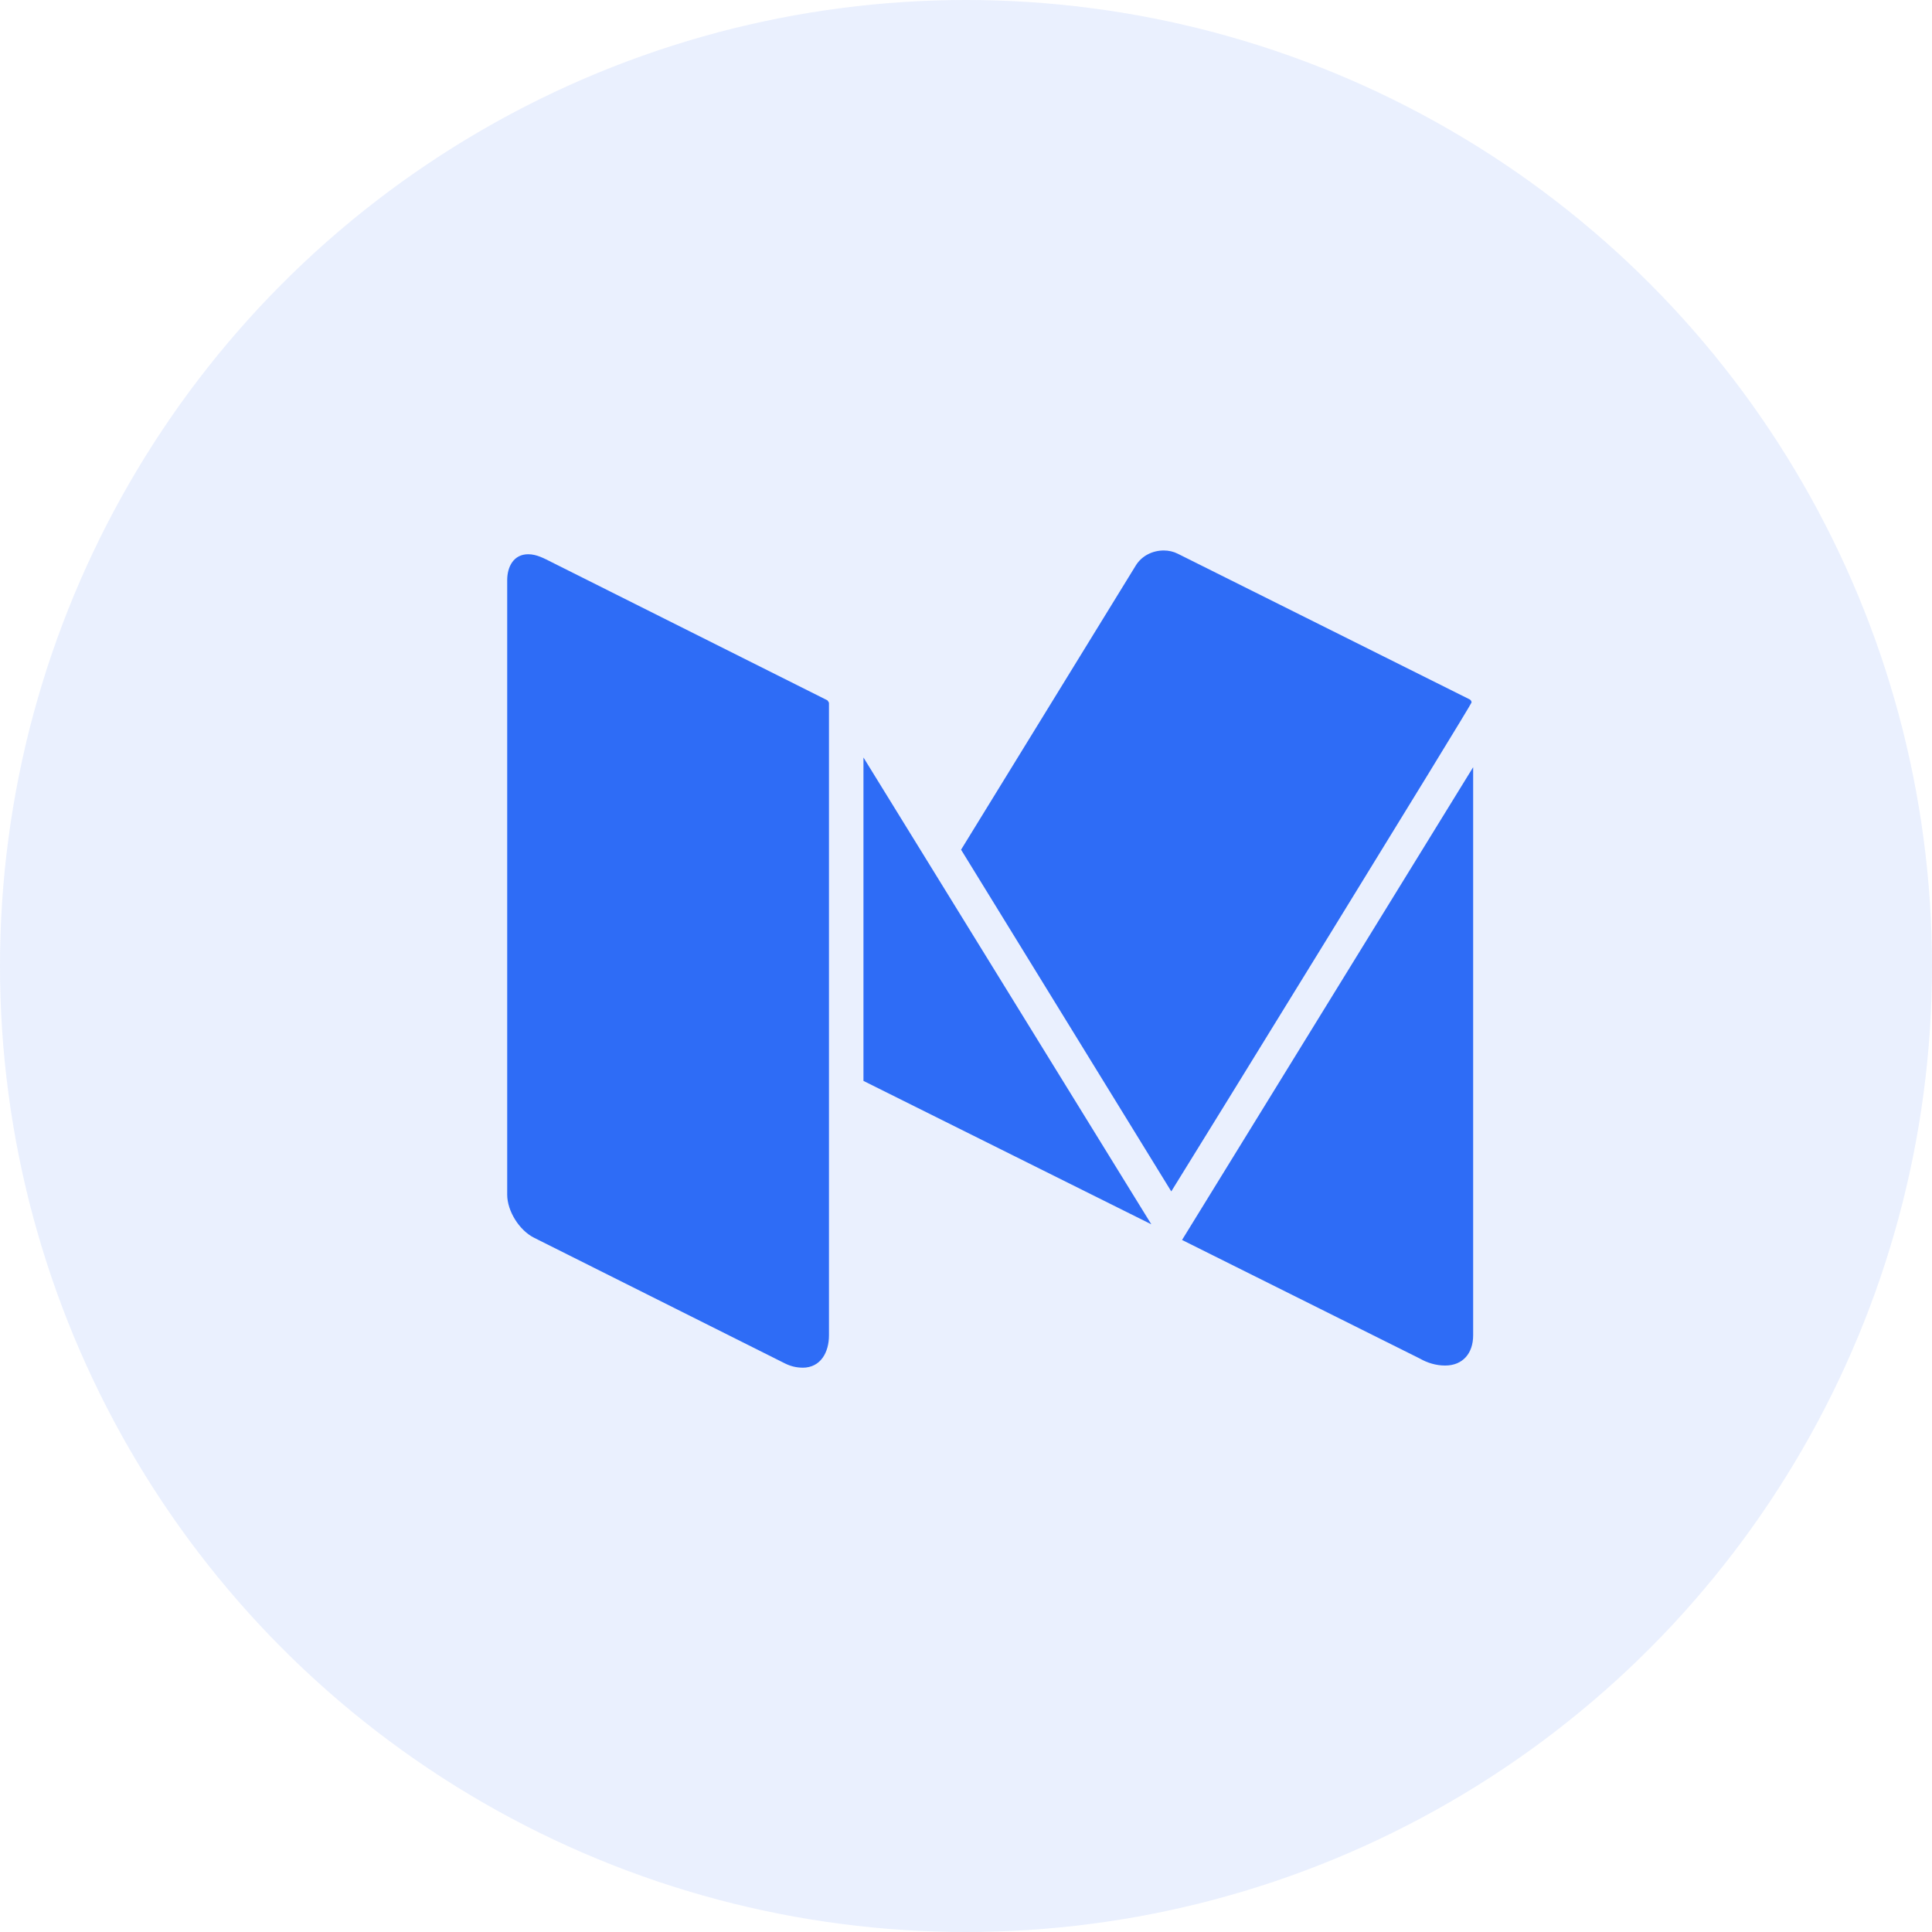 <svg height="40" viewBox="0 0 40 40" width="40" xmlns="http://www.w3.org/2000/svg"><g fill="#2e6cf6" fill-rule="evenodd"><circle cx="20" cy="20" opacity=".1" r="20"/><path d="m24.25 24.667c.446-.714 6.217-10.078 6.217-10.123 0-.033-.022-.056-.045-.067l-6.038-3.013c-.089-.045-.19-.067-.29-.067-.234 0-.458.112-.58.313l-3.616 5.882zm-7.634 3.65c.379 0 .547-.324.547-.67v-13.092c0-.011-.022-.045-.033-.056l-5.703-2.857c-.156-.078-.313-.167-.491-.167-.301 0-.435.257-.435.536v12.723c0 .335.246.737.558.893l5.19 2.6c.112.056.234.089.368.089zm7.221-2.969-5.96-9.665v6.696zm6.083 2.924c.368 0 .58-.257.58-.625v-11.763l-6.027 9.788 4.922 2.455c.156.089.335.145.525.145z"/></g></svg>